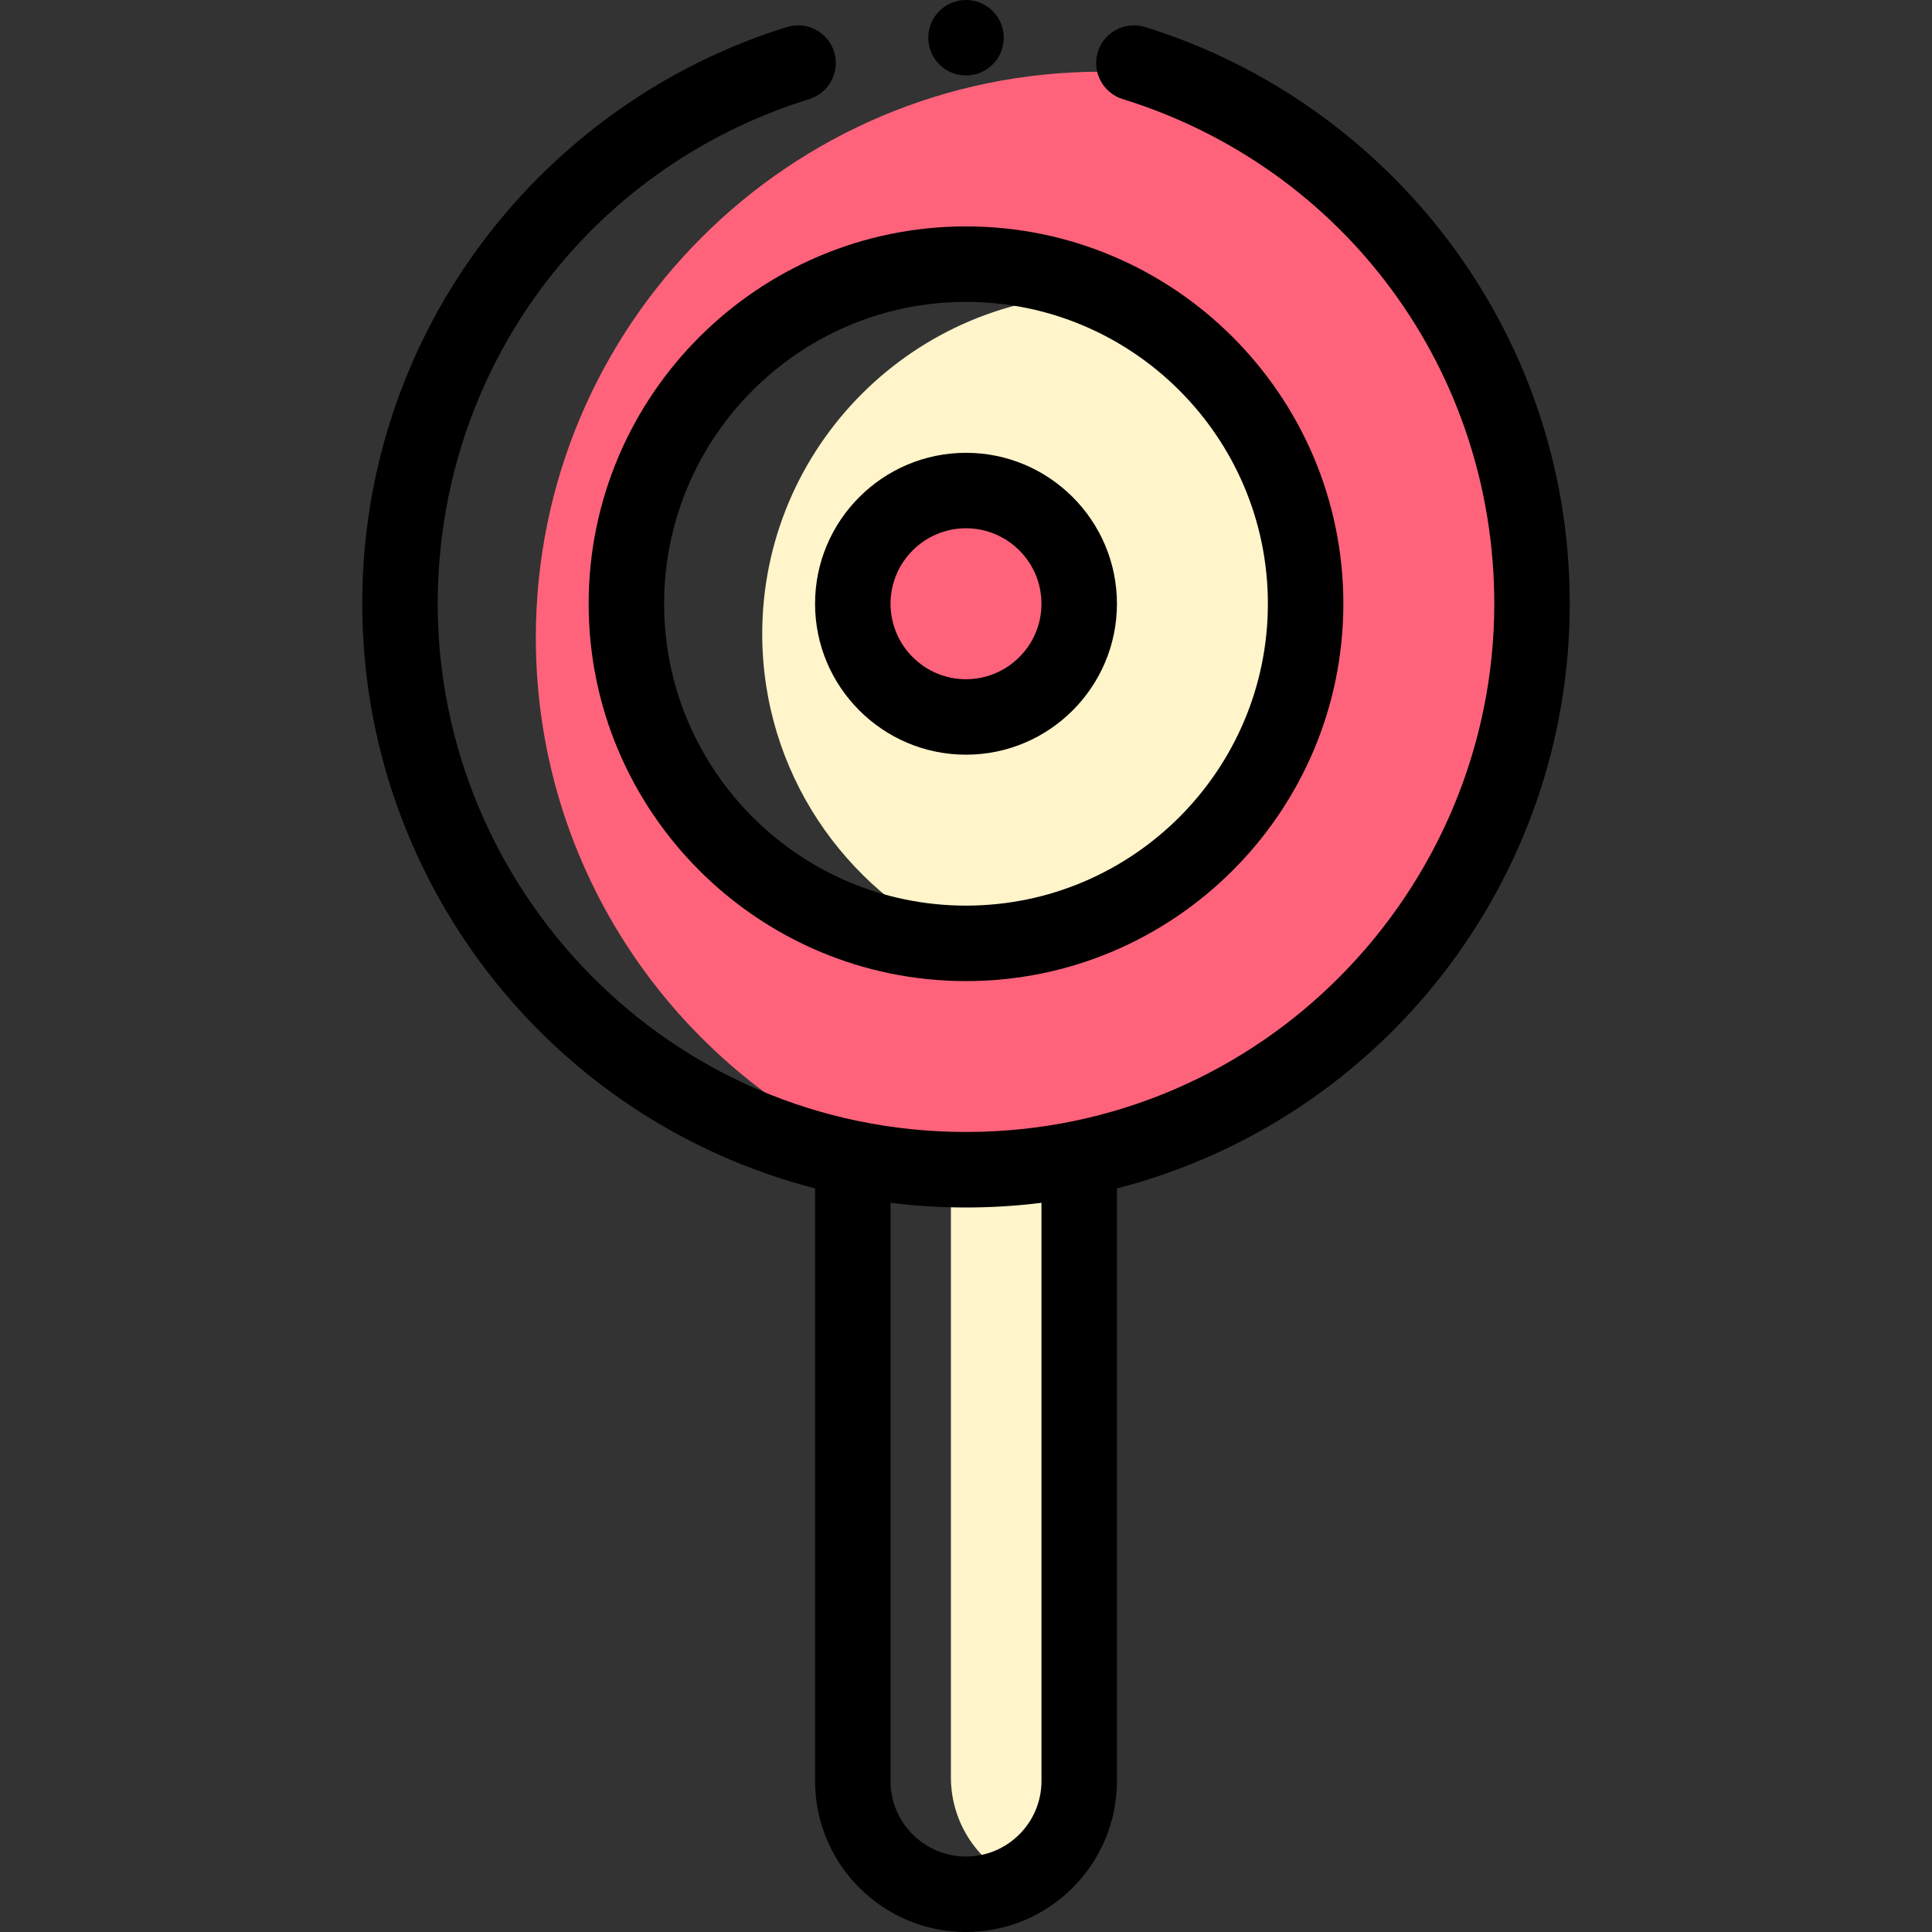 <svg height="512pt" viewBox="-96 0 512 512" width="512pt" xmlns="http://www.w3.org/2000/svg"><rect x="-96" y="0" width="512" height="512" fill="#333333" stroke="none"/><path d="m106 168c0 36.402 21.719 67.824 52.883 81.984.371.004.742.016 1.117.016 49.629 0 90-40.371 90-90 0-36.402-21.719-67.824-52.883-81.984-.371-.004-.742-.016-1.117-.016-49.629 0-90 40.371-90 90zm0 0" fill="#fff4ca"/><path d="m217.859 20.59c-7.137-1.043-14.434-1.59-21.859-1.59-82.84 0-150 67.16-150 150 0 64.039 40.246 118.984 97.105 140.406 7.145 1.043 14.453 1.594 21.895 1.594 83.062 0 150-67.391 150-150 0-64.234-40.383-119.031-97.141-140.41zm-57.859 228.41c-49.629 0-90-40.371-90-90s40.371-90 90-90 90 40.371 90 90-40.371 90-90 90zm0 0" fill="#ff637b"/><path d="m156 471c0 12.316 7.422 22.895 18.039 27.516 9.492-5.039 15.961-15.02 15.961-26.516v-165h-34zm0 0" fill="#fff4ca"/><path d="m160 130c16.539 0 30 13.461 30 30s-13.461 30-30 30-30-13.461-30-30 13.461-30 30-30zm0 0" fill="#ff637b"/><path d="m60 160c0 55.141 44.859 100 100 100s100-44.859 100-100-44.859-100-100-100-100 44.859-100 100zm100-80c44.113 0 80 35.887 80 80s-35.887 80-80 80-80-35.887-80-80 35.887-80 80-80zm0 0"/><path d="m160 200c22.055 0 40-17.945 40-40s-17.945-40-40-40-40 17.945-40 40 17.945 40 40 40zm0-60c11.027 0 20 8.973 20 20s-8.973 20-20 20-20-8.973-20-20 8.973-20 20-20zm0 0"/><path d="m170 10c0 5.523-4.477 10-10 10s-10-4.477-10-10 4.477-10 10-10 10 4.477 10 10zm0 0"/><path d="m120 314.945v157.055c0 22.055 17.945 40 40 40s40-17.945 40-40v-157.055c70.414-18.176 120-81.828 120-154.945 0-72.738-48.23-132.891-112.535-152.84-5.273-1.633-10.879 1.312-12.516 6.586-1.637 5.277 1.312 10.879 6.59 12.516 58.891 18.273 98.461 72.016 98.461 133.738 0 75.555-61.191 139.988-140 139.984-78.883 0-140-64.5-140-139.984 0-61.723 39.57-115.465 98.461-133.738 5.277-1.633 8.227-7.238 6.59-12.512s-7.238-8.227-12.516-6.59c-64.266 19.938-112.535 80.062-112.535 152.84 0 73.012 49.488 136.746 120 154.945zm60 3.812v153.242c0 11.027-8.973 20-20 20s-20-8.973-20-20v-153.242c6.609.824 13.301 1.242 20 1.242s13.391-.418 20-1.242zm0 0"/></svg>